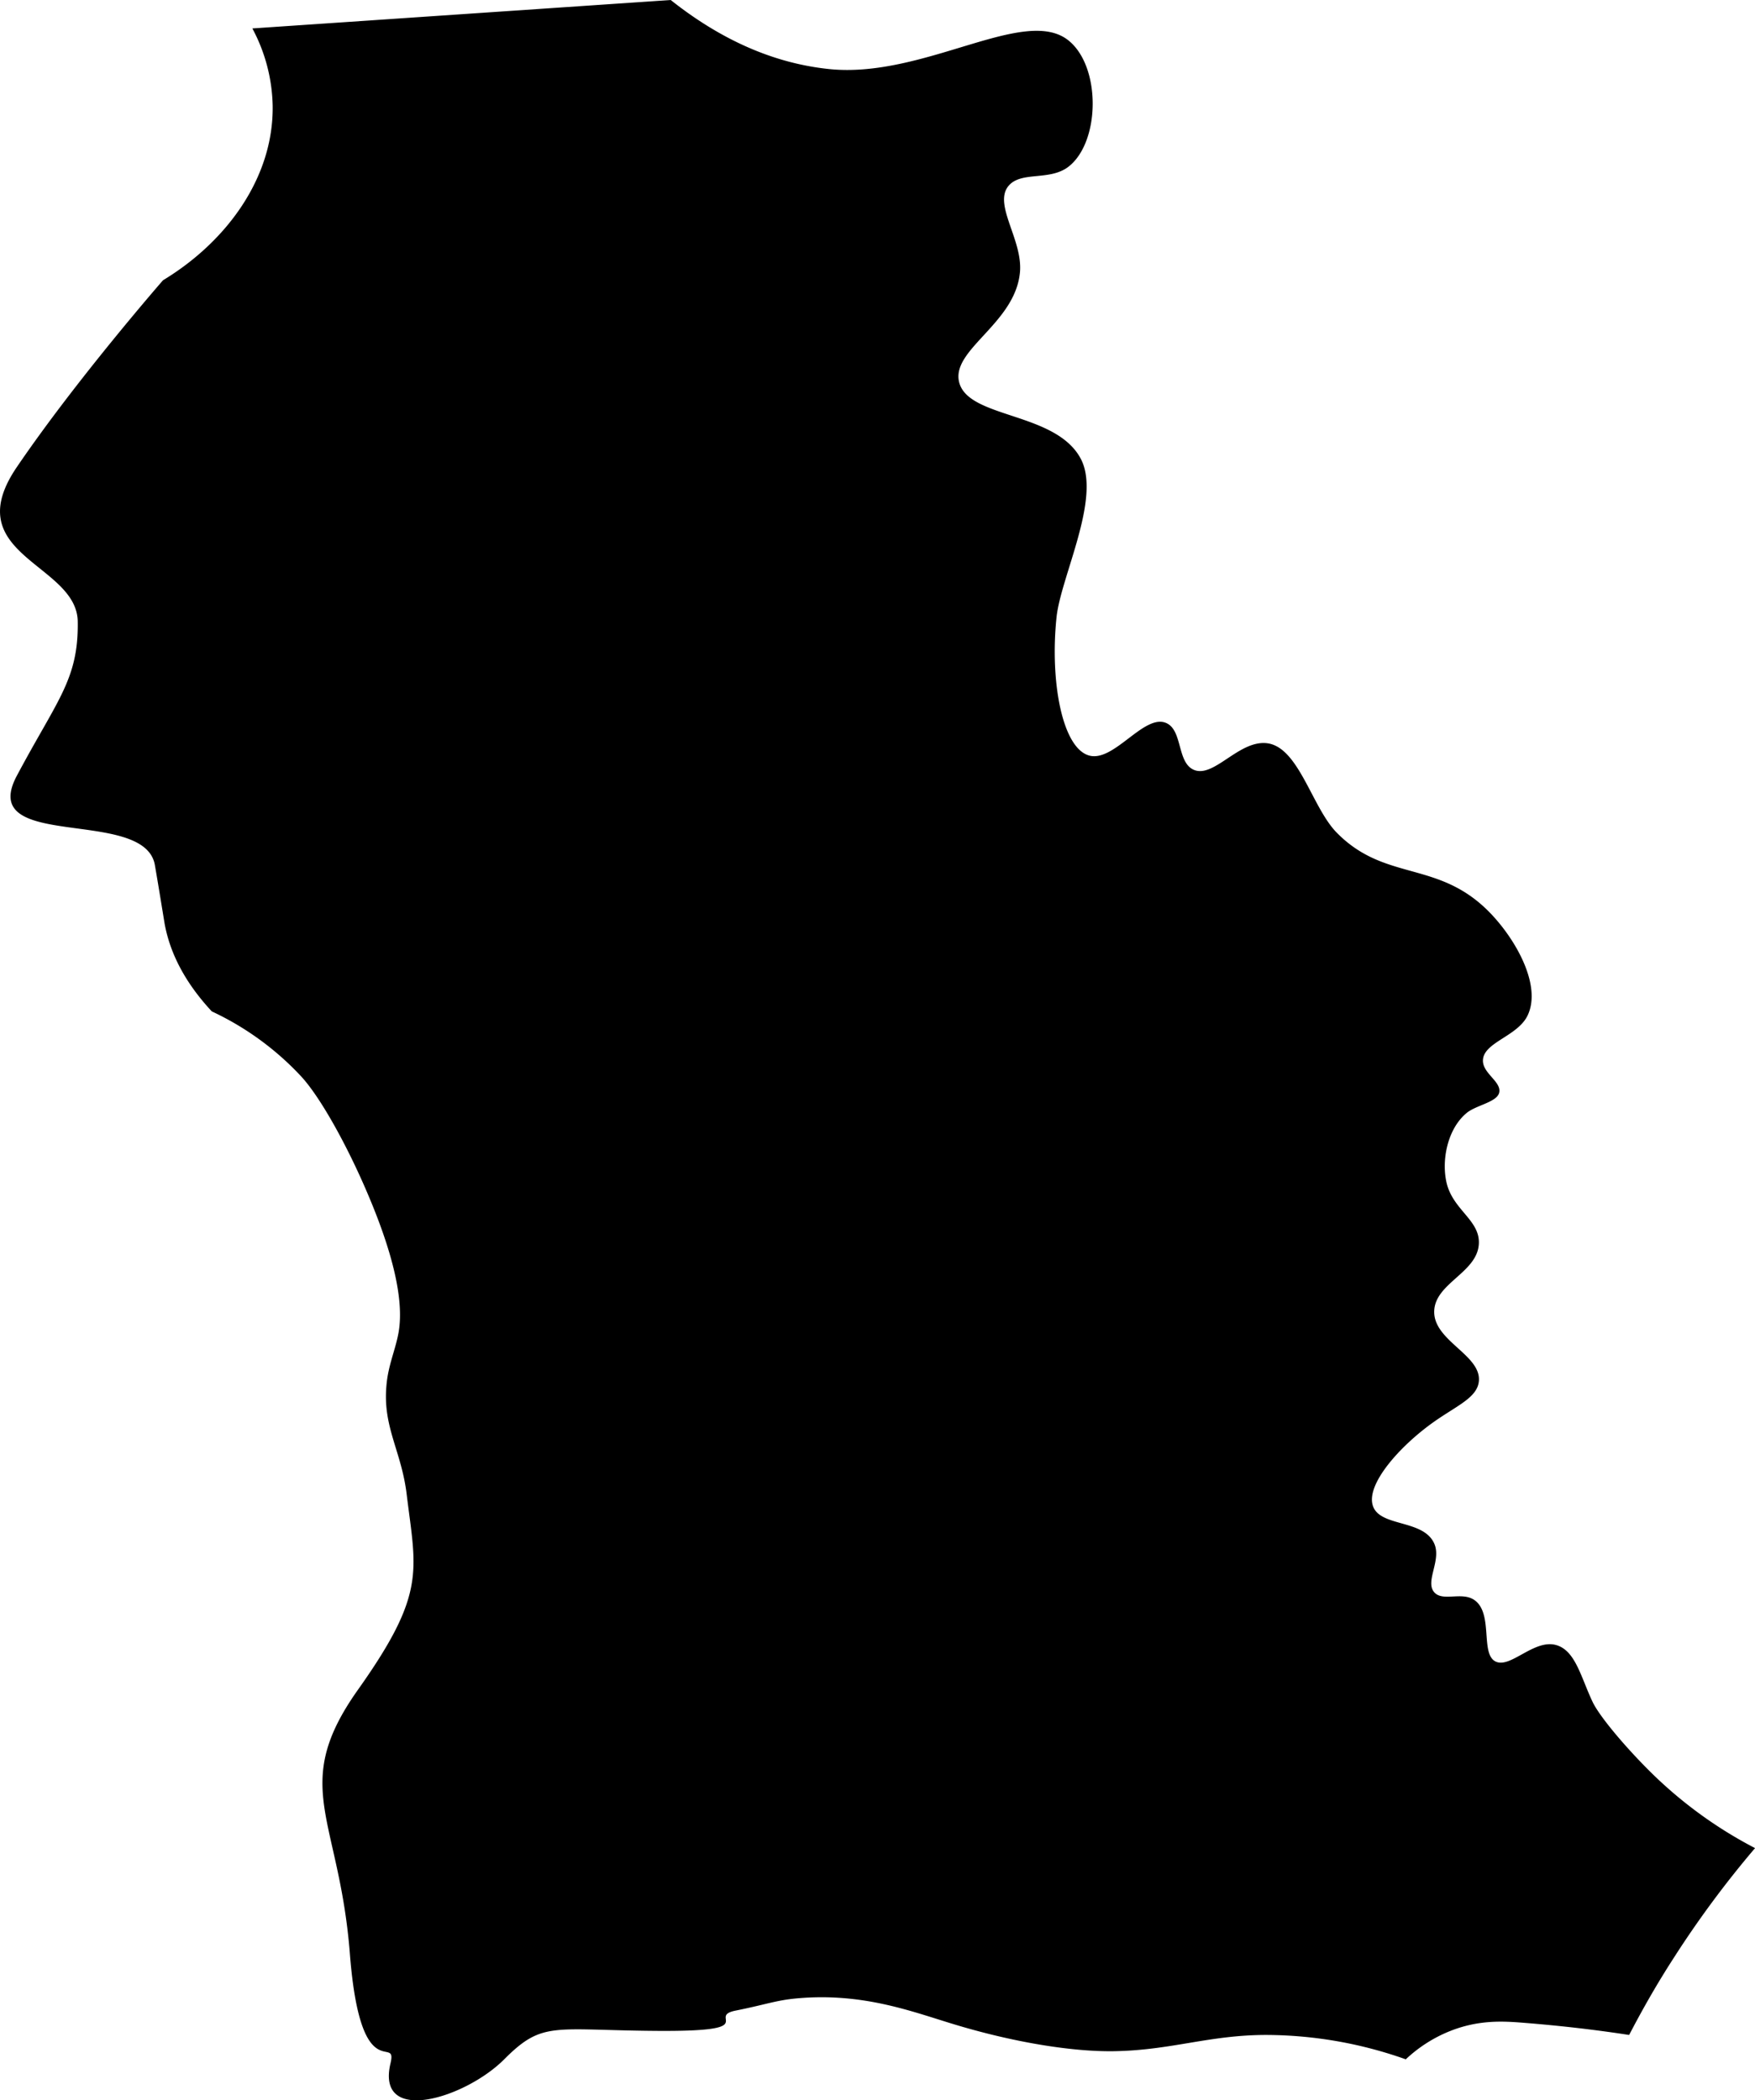 <svg viewBox="0 0 432.14 517.09" xmlns="http://www.w3.org/2000/svg"><path d="m62.14 7a42 42 0 0 1 5 19c.27 17.73-11.35 33.53-27 43 0 0-21.22 24.28-36 46s14.78 23.72 15 38-5 19.2-15 38 31.52 7.51 34 22c.88 5.08 2 12 2.4 14.44 1.4 7.59 5.28 14.75 11.61 21.56a71.24 71.24 0 0 1 22 16c4.46 4.81 10.82 16 16 28 6.48 15 9.4 26.92 8 35-.76 4.33-2.6 8.14-3 13.18-.92 10.26 3.73 16.09 5 26.82 2.3 18.82 4.87 24.23-12 48s-4.64 31.24-2 65 11.79 19.46 10 27c-3.64 15.4 18.44 8.59 28-1s12-7.15 38-7 11.58-3.52 19-5 9.89-2.53 15-3c16.08-1.47 28.05 3.11 38.35 6.25 15.35 4.69 29.77 6.89 39.65 6.75 14.35-.2 23.64-4.06 38-4a103.44 103.44 0 0 1 34 6 34.64 34.64 0 0 1 11-7c7-2.75 12.89-2.41 18-2 8.9.71 17.43 1.68 26 3 3.39-6.52 7-12.82 11-19a248.52 248.52 0 0 1 20-27 106.31 106.31 0 0 1 -26-19c-6.34-6.32-12.4-13.61-14-17-2.91-6.14-4.23-12.68-9-14-5.49-1.52-11.37 6-15 4s-.47-11.67-5-15c-3.12-2.29-7.89.43-10-2-2.32-2.67 1.85-7.87 0-12-2.64-5.9-13-4.08-15-9-2.16-5.24 6.42-14.95 15-21 5.69-4 10.65-5.94 11-10 .54-6.39-11-9.85-11-17s10.84-9.63 11-17c.12-5.75-6.52-8.2-8-15-1.22-5.59.34-13.16 5-17 2.34-1.93 7.45-2.63 8-5 .62-2.7-4.14-4.74-4-8 .19-4.42 8.54-5.85 11-11 3.46-7.26-2.7-18.37-9-25-12.8-13.47-25.9-7.69-38-20-6.08-6.18-9.3-20.86-17-22-7-1-13.22 8.69-18.21 6.52-4.17-1.82-2.7-9.76-6.79-11.52-5.46-2.35-12.86 9.75-19 8-6.61-1.88-9.64-18.28-8-34 1-9.86 11.06-29.31 6-39-6.12-11.71-27.88-9.87-30-19-1.86-8 13.87-14.41 15-27 .7-7.84-6.39-16.35-3-21 3-4.06 10.26-1.28 15-5 7.75-6.09 8-24.49 0-31-10.83-8.79-35.6 9.42-59 7-13.95-1.44-26.94-7.43-39-17zm24 237c1.54 9.12-.3 16 1 24 2.31 14.35 14.34 21.29 20 33 3.81 7.88 5.79 18.34 9 29 3.49 11.6 7.36 22.74 13 23 6.53.3 11.71-15.08 16-14 3.1.78 2.89 9.75 5 10 2.9.34 6.35-16.36 9.66-16.14 3.5.23 4.38 19 7.34 19.14 3.65.17 7.68-28.15 12-28s2.91 27.67 18 37c10.37 6.41 24.4 3.3 32 0 7.2-3.13 16.12-14.17 24-13 8.65 1.28 11.51 14.64 17 14 5.15-.6 10.5-13.17 6.48-20.57-3.61-6.65-12.51-4.94-16.48-11.43-5.62-9.2 3-26.32 8-26 4.73.3 4.48 16 14 20 6.93 2.9 15.39-1.63 19-4 10.66-7 16.67-21.43 13-32-2.21-6.36-7.22-8.2-13-14-8.13-8.15-6.94-14.79-15-23-12.74-13-24.81-8.14-36-21-8.51-9.78-4.84-19-15-28-6.89-6.11-17-5.57-21-13-5.17-9.71 5.52-20.84 3-34-2-10.65-8.65-11.51-12-22-3.19-10 1-19.32-5-29-4.67-7.58-12.81-11.42-18-13-14.67-4.47-31.76 1.46-42 9-3.39 2.49-8.87 7.22-15 6-3.77-.75-5.6-4.21-9-4-5.82.35-10.73 14.39-16 20-3.22 3.42-6.1 4.31-9 8-8.16 10.37-5.36 24.53-8 33-3.56 11.41-9.84 16.89-7 24s10.69 6.29 14 13c5 10.19-7.18 22.83-5 39 .24 1.78.7 3.22 1 5z"/></svg>